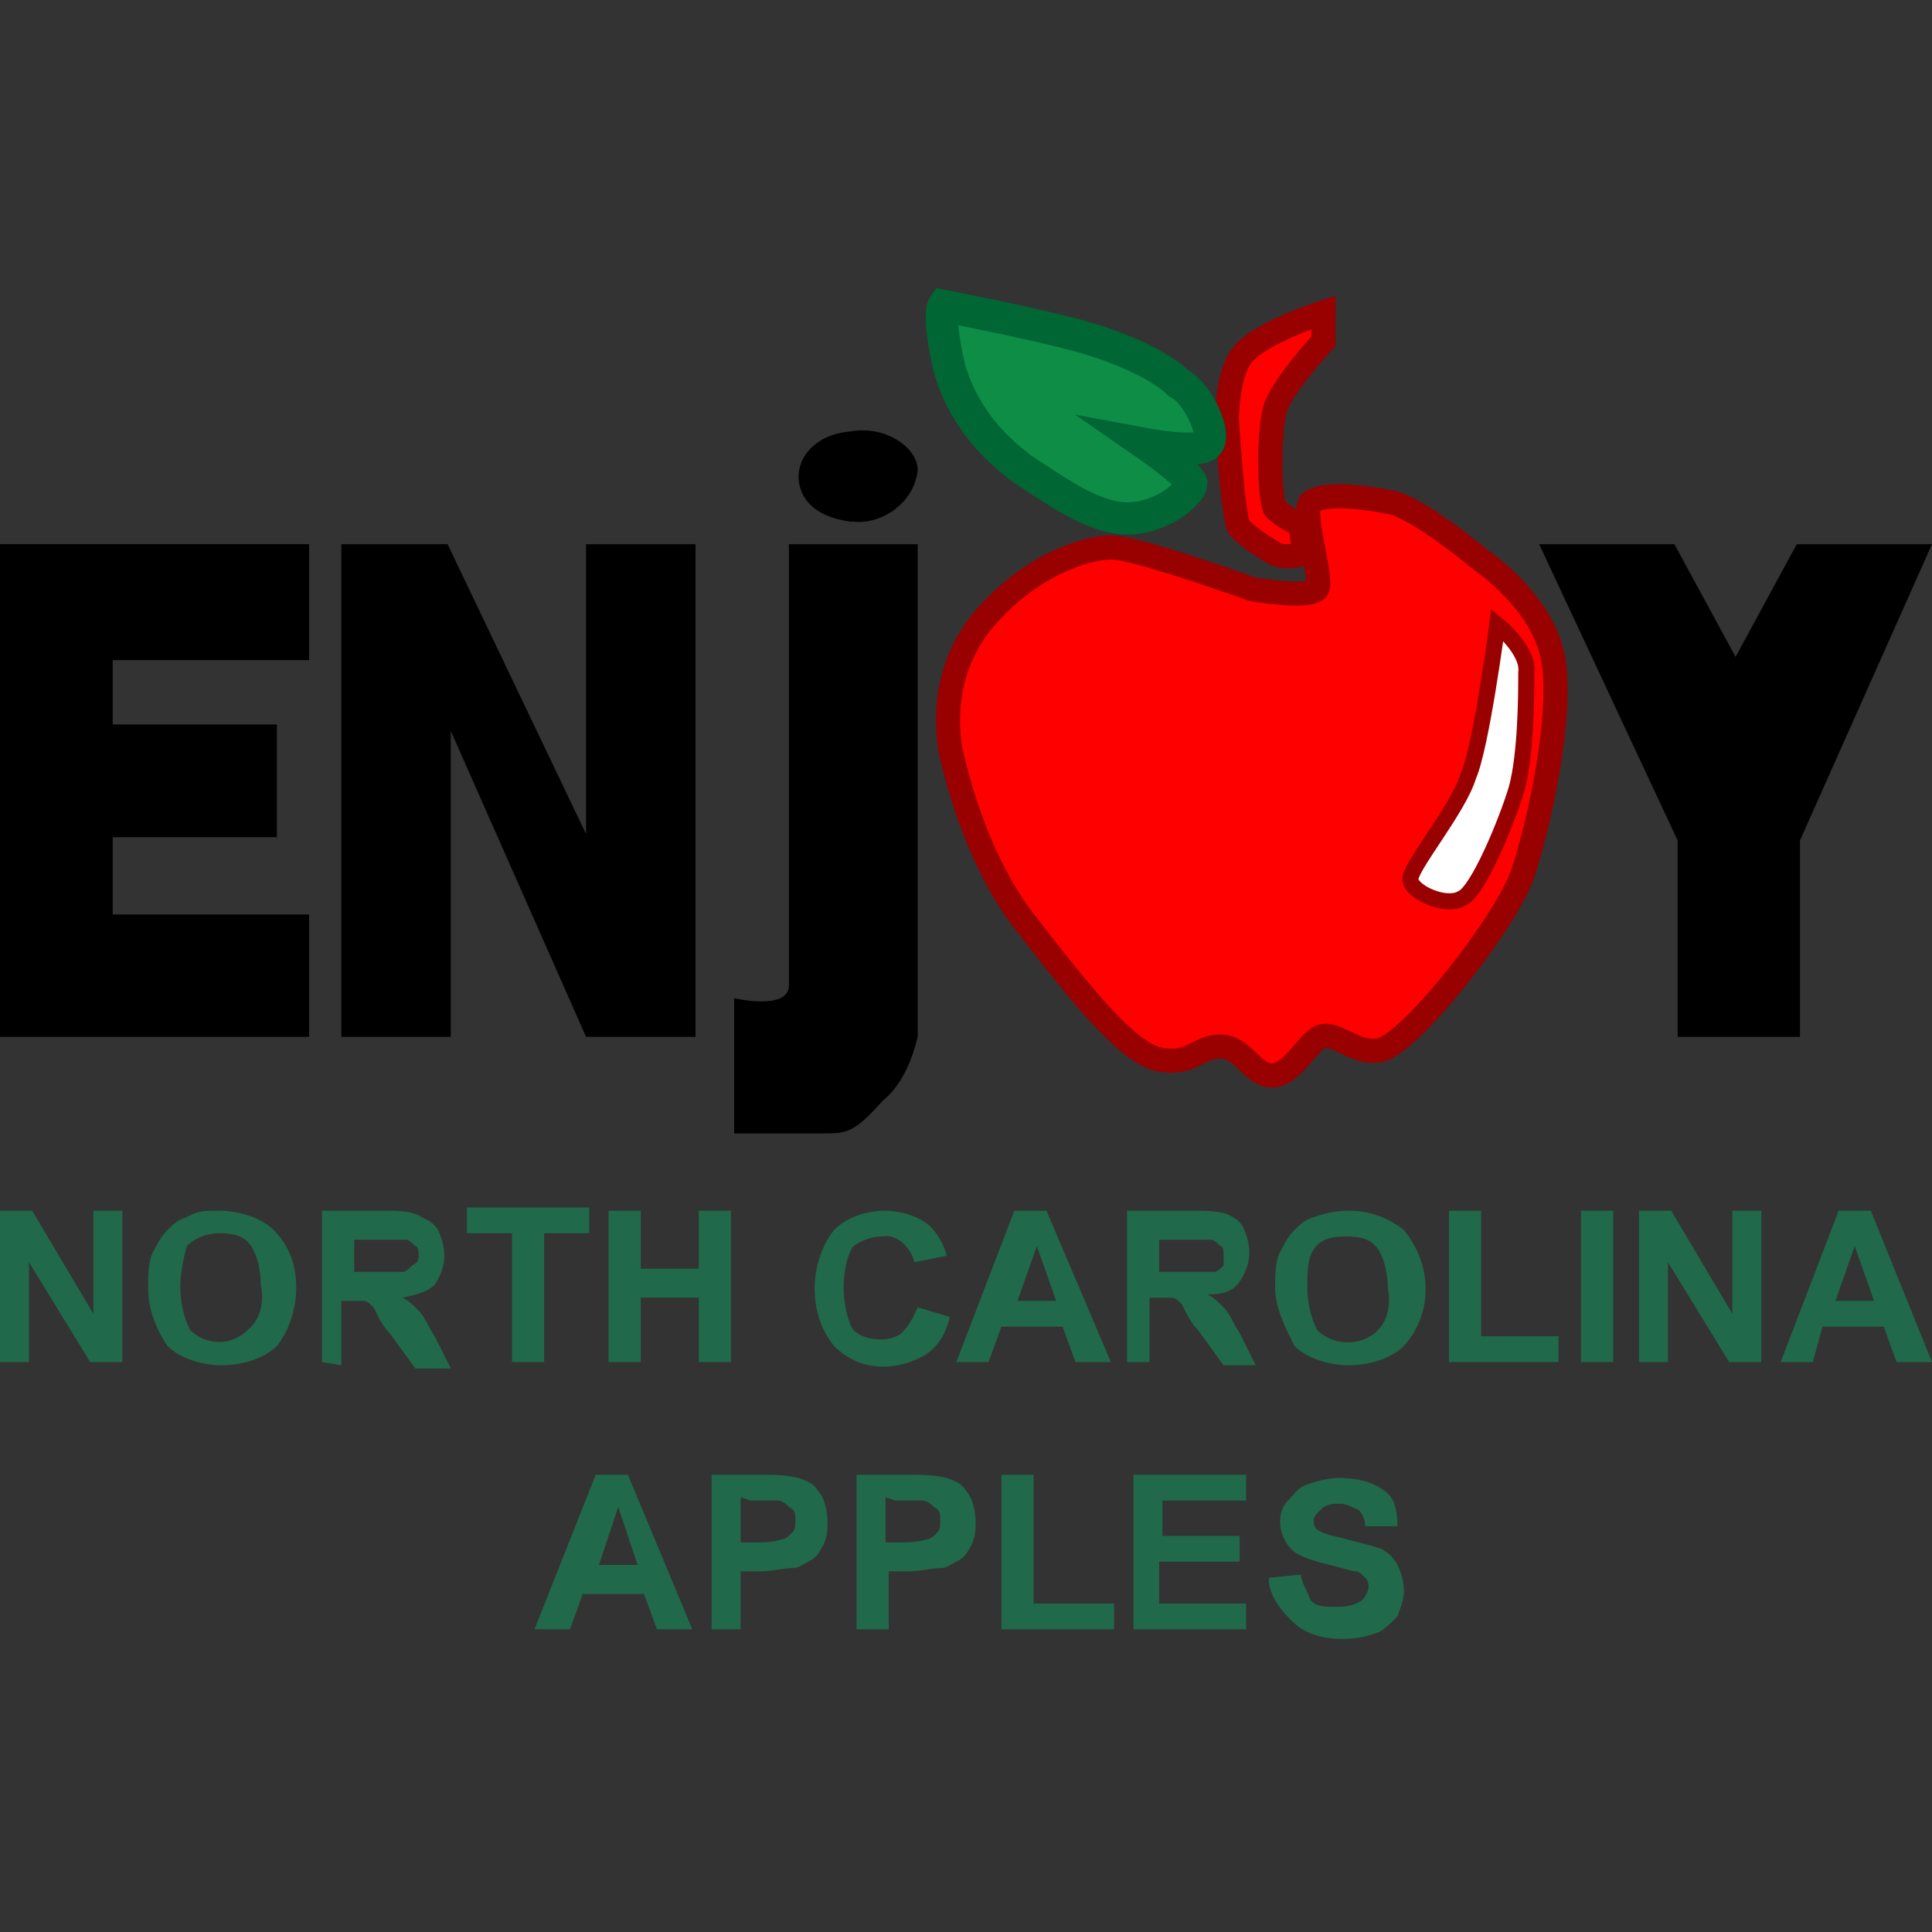 <?xml version="1.0" encoding="UTF-8"?> <!-- Generator: Adobe Illustrator 24.0.2, SVG Export Plug-In . SVG Version: 6.00 Build 0) --> <svg xmlns="http://www.w3.org/2000/svg" xmlns:xlink="http://www.w3.org/1999/xlink" id="wordmark" x="0px" y="0px" viewBox="0 0 60 60" style="enable-background:new 0 0 60 60;" xml:space="preserve"><rect x="0" y="0" width="60" height="60" fill="#333333" stroke="none"/> <style type="text/css"> .st0{fill:#20694A;} .st1{fill:#FF0000;stroke:#990000;stroke-width:0.75;stroke-miterlimit:10;} .st2{fill:#FFFFFF;stroke:#990000;stroke-width:0.5;stroke-miterlimit:10;} .st3{fill:#0E8D47;stroke:#006633;stroke-miterlimit:10;} </style> <g> <g> <path class="st0" d="M0,42.3v-4.7h1l1.9,3.2v-3.2h0.9v4.7h-1l-1.9-3.1v3.1H0z"></path> <path class="st0" d="M4.6,40c0-0.4,0-0.9,0.2-1.2c0.1-0.2,0.2-0.4,0.4-0.6c0.2-0.2,0.3-0.3,0.6-0.4c0.3-0.2,0.6-0.2,1-0.2 c0.6,0,1.3,0.2,1.7,0.6C9,38.7,9.2,39.3,9.2,40c0,0.6-0.2,1.3-0.6,1.8c-0.4,0.4-1.1,0.6-1.7,0.6s-1.3-0.2-1.7-0.6 C4.8,41.2,4.6,40.6,4.6,40z M5.6,40c0,0.4,0.1,0.9,0.3,1.3c0.5,0.5,1.3,0.5,1.8,0c0,0,0,0,0.1-0.1c0.3-0.3,0.4-0.8,0.3-1.3 c0-0.4-0.1-0.9-0.3-1.2c-0.2-0.3-0.5-0.4-1-0.4c-0.3,0-0.7,0.1-1,0.4C5.7,39.1,5.6,39.5,5.6,40z"></path> <path class="st0" d="M10,42.3v-4.7h2c0.3,0,0.8,0,1.1,0.2c0.2,0.1,0.4,0.2,0.5,0.4s0.2,0.5,0.2,0.8c0,0.3-0.1,0.6-0.3,0.9 c-0.2,0.2-0.5,0.3-1,0.4c0.2,0.1,0.3,0.2,0.5,0.4c0.2,0.2,0.3,0.5,0.5,0.8l0.5,1h-1.1l-0.8-1.1c-0.2-0.2-0.3-0.4-0.5-0.8 c-0.1-0.1-0.2-0.2-0.3-0.2c-0.2,0-0.3,0-0.5,0h-0.2v2L10,42.3z M10.9,39.5h0.7c0.3,0,0.5,0,0.9,0c0.1,0,0.2-0.1,0.3-0.2 C13,39.2,13,39.1,13,39c0-0.1,0-0.3-0.1-0.3c-0.1-0.1-0.2-0.2-0.3-0.2s-0.3,0-0.8,0H11v1.1H10.9z"></path> <path class="st0" d="M15.9,42.3v-4h-1.4v-0.8h3.8v0.8h-1.4v4H15.9z"></path> <path class="st0" d="M18.9,42.3v-4.7h1v1.8h1.8v-1.8h1v4.7h-1v-2h-1.8v2H18.9z"></path> <path class="st0" d="M28.5,40.6l1,0.3c-0.1,0.4-0.3,0.9-0.8,1.2c-0.9,0.5-2,0.5-2.8-0.3c-0.4-0.5-0.6-1.1-0.6-1.8 c0-0.6,0.2-1.3,0.6-1.8c0.4-0.4,1-0.6,1.6-0.6c0.5,0,1.1,0.2,1.4,0.5c0.2,0.2,0.4,0.5,0.5,0.9l-1,0.2c-0.1-0.4-0.5-0.9-1-0.8 c-0.3,0-0.6,0.1-0.9,0.3c-0.2,0.3-0.3,0.8-0.3,1.3c0,0.4,0.1,1,0.3,1.3c0.2,0.2,0.5,0.3,0.9,0.3c0.2,0,0.5-0.1,0.6-0.2 C28.3,41.1,28.4,40.8,28.5,40.6z"></path> <path class="st0" d="M34.5,42.3h-1.1L33,41.2h-1.9l-0.4,1.1h-1l1.8-4.7h1L34.5,42.3z M32.8,40.4l-0.6-1.7l-0.6,1.7 C31.5,40.4,32.8,40.4,32.8,40.4z"></path> <path class="st0" d="M35,42.3v-4.7h2c0.3,0,0.8,0,1.1,0.1c0.2,0.1,0.4,0.2,0.5,0.4c0.1,0.2,0.2,0.5,0.2,0.8c0,0.3-0.1,0.6-0.3,0.9 s-0.5,0.4-1,0.4c0.2,0.1,0.3,0.2,0.5,0.4s0.3,0.5,0.5,0.8l0.5,1H38l-0.8-1.1c-0.2-0.2-0.3-0.4-0.5-0.8c-0.1-0.1-0.2-0.2-0.3-0.2 c-0.2,0-0.3,0-0.5,0h-0.2v2L35,42.3z M36,39.5h0.8c0.3,0,0.5,0,0.9,0c0.1,0,0.2-0.1,0.3-0.2C38,39.2,38,39.1,38,39 c0-0.1,0-0.3-0.1-0.3c-0.1-0.1-0.2-0.2-0.3-0.2c-0.1,0-0.3,0-0.8,0h-0.8L36,39.5L36,39.5z"></path> <path class="st0" d="M39.6,40c0-0.4,0-0.9,0.2-1.2c0.1-0.2,0.2-0.4,0.4-0.6c0.2-0.2,0.3-0.3,0.6-0.4c0.3-0.1,0.6-0.2,1.1-0.2 c0.6,0,1.2,0.2,1.7,0.6c0.9,1.1,0.9,2.6,0,3.6c-0.4,0.4-1.1,0.6-1.7,0.6c-0.6,0-1.3-0.2-1.7-0.6C39.9,41.2,39.6,40.6,39.6,40z M40.6,40c0,0.4,0.1,0.9,0.3,1.3c0.5,0.5,1.3,0.5,1.8,0.1c0,0,0,0,0.1-0.1c0.3-0.3,0.4-0.8,0.3-1.3c0-0.4-0.1-0.9-0.3-1.2 c-0.2-0.3-0.5-0.4-1-0.4s-0.8,0.1-1,0.4S40.6,39.5,40.6,40L40.6,40z"></path> <path class="st0" d="M45,42.3v-4.7h1v3.9h2.4v0.8L45,42.3z"></path> <path class="st0" d="M49.1,42.3v-4.7h1v4.7H49.1z"></path> <path class="st0" d="M50.9,42.3v-4.7h1l1.9,3.2v-3.2h0.9v4.7h-1l-1.9-3.1v3.1H50.9z"></path> <path class="st0" d="M60,42.3h-1.1l-0.4-1.1h-1.9l-0.3,1.1h-1l1.8-4.7h1L60,42.3z M58.2,40.4l-0.6-1.7l-0.6,1.7H58.2z"></path> </g> <g> <path class="st0" d="M21.5,50.6h-1.1L20,49.5h-1.9l-0.4,1.1h-1.1l1.9-4.8h1L21.5,50.6z M19.8,48.6l-0.6-1.8l-0.6,1.8H19.8z"></path> <path class="st0" d="M22.1,50.6v-4.8h1.5c0.4,0,0.8,0,1.2,0.1c0.3,0.1,0.5,0.2,0.6,0.4c0.2,0.2,0.3,0.6,0.3,1c0,0.2,0,0.5-0.2,0.8 c-0.1,0.2-0.2,0.3-0.4,0.4c-0.2,0.1-0.3,0.2-0.5,0.2c-0.3,0-0.6,0.1-1,0.1h-0.6v1.8L22.1,50.6z M23,46.5v1.4h0.5 c0.2,0,0.5,0,0.8-0.1c0.1,0,0.2-0.1,0.3-0.2c0.1-0.1,0.1-0.2,0.1-0.4s0-0.3-0.2-0.4c-0.1-0.1-0.2-0.2-0.4-0.2c-0.2,0-0.4,0-0.8,0 L23,46.5z"></path> <path class="st0" d="M26.6,50.6v-4.8h1.6c0.4,0,0.8,0,1.2,0.1c0.3,0.1,0.5,0.2,0.6,0.4c0.2,0.2,0.3,0.6,0.3,1c0,0.2,0,0.5-0.2,0.8 c-0.1,0.2-0.2,0.3-0.4,0.4c-0.2,0.1-0.3,0.2-0.5,0.2c-0.3,0-0.6,0.1-1,0.1h-0.6v1.8L26.6,50.6z M27.5,46.5v1.4h0.5 c0.2,0,0.5,0,0.8-0.1c0.1,0,0.2-0.1,0.3-0.2c0.1-0.1,0.1-0.2,0.1-0.4s0-0.3-0.2-0.4c-0.1-0.1-0.2-0.2-0.4-0.2c-0.2,0-0.4,0-0.8,0 L27.5,46.5z"></path> <path class="st0" d="M31.1,50.6v-4.8h1v4h2.5v0.8L31.1,50.6z"></path> <path class="st0" d="M35.2,50.6v-4.8h3.5v0.8h-2.6v1.1h2.4v0.8h-2.5v1.3h2.7v0.8L35.2,50.6z"></path> <path class="st0" d="M39.4,49l1-0.1c0,0.2,0.2,0.5,0.3,0.8c0.2,0.2,0.4,0.2,0.8,0.2c0.2,0,0.5,0,0.8-0.2c0.1-0.1,0.2-0.3,0.2-0.4 s0-0.2-0.1-0.3c-0.1-0.1-0.2-0.2-0.3-0.2c-0.1,0-0.4-0.1-0.8-0.2c-0.4-0.1-0.8-0.2-1.1-0.4c-0.5-0.4-0.6-1.2-0.2-1.6 c0.2-0.2,0.3-0.4,0.6-0.5c0.3-0.1,0.6-0.2,1-0.2c0.5,0,1,0.1,1.4,0.4c0.3,0.2,0.4,0.6,0.4,1.1h-1c0-0.2-0.1-0.4-0.2-0.5 c-0.2-0.1-0.4-0.2-0.6-0.2s-0.4,0-0.6,0.2c-0.1,0.1-0.2,0.2-0.2,0.3s0,0.2,0.1,0.3c0.3,0.2,0.6,0.2,0.9,0.3 c0.4,0.1,0.8,0.2,1.1,0.3c0.2,0.1,0.4,0.3,0.5,0.5c0.1,0.2,0.2,0.5,0.2,0.8c0,0.3-0.1,0.5-0.2,0.8c-0.2,0.2-0.4,0.4-0.6,0.5 c-0.3,0.1-0.6,0.2-1.1,0.2c-0.5,0-1-0.1-1.4-0.4C39.6,49.9,39.4,49.4,39.4,49z"></path> </g> <g> <path class="st1" d="M30.5,19.3c-0.9,1.1-1.2,2.5-1,3.9c0,0,0.6,3.2,2.3,5.4s3.2,4.1,4.2,4.3c1,0.2,1.2-0.4,1.9-0.4s1,0.9,1.6,0.9 c0.6,0,1.1-1,1.5-1.2c0.5-0.2,1.1,0.6,1.9,0.4c1-0.3,3.9-4,4.4-5.5s1.3-5.1,0.9-6.8S46,17.4,46,17.4s-1.9-1.6-2.8-1.8 c-1-0.2-2.1-0.3-2.5,0c-0.3,0.3,0.4,2.4,0.2,2.7c-0.3,0.3-2,0-2,0s-3.6-1.3-4.4-1.3C33.8,17,32,17.5,30.5,19.3z"></path> <path class="st2" d="M46.5,19.4c0,0-0.5,3.8-0.9,4.7c-0.3,1-1.8,2.8-1.8,3.2c0,0.4,1.1,0.9,1.6,0.6c0.5-0.2,1.4-2.4,1.7-3.4 c0.3-1.1,0.3-3,0.3-3.6C47.5,20.2,46.5,19.4,46.5,19.4z"></path> <path class="st1" d="M41.1,9.7c0,0-1.9,0.6-2.5,1.3c-0.5,0.6-0.5,2-0.5,2s0.2,3.3,0.4,3.4c0.3,0.3,0.6,0.5,1.1,0.8 c0.2,0.1,0.5,0.1,0.9,0l-0.1-0.9c0,0-0.5-0.2-0.8-0.5c-0.2-0.4-0.2-2.4,0-3.1s1.5-2.1,1.5-2.1L41.1,9.7L41.1,9.7z"></path> <path class="st3" d="M37.5,13.8c-0.3,0.3-1.9,0-1.9,0s1.3,0.9,1.4,1.2c0,0.3-0.9,1.1-2,1.1s-2.4-1-3.2-1.5 c-1.1-0.8-1.9-1.8-2.3-3.1c-0.4-1.7-0.2-2-0.2-2s2.6,0.5,4.1,0.9c1.5,0.4,2.7,1,3.2,1.5C37.2,12.2,37.8,13.5,37.5,13.8z"></path> <polygon points="0,16.9 0,32.2 9.6,32.2 9.6,28.4 3.5,28.4 3.5,26 8.6,26 8.6,22.5 3.5,22.5 3.5,20.5 9.6,20.5 9.6,16.9 "></polygon> <polygon points="18.2,32.2 14,22.7 14,32.2 10.6,32.2 10.6,16.9 13.9,16.9 18.2,25.9 18.2,16.9 21.6,16.9 21.6,32.2 "></polygon> <path d="M28.5,16.9v15.3c-0.2,0.8-0.5,1.5-1.1,2c-0.9,1-1.1,1-1.9,1h-2.7V31c0,0,1.7,0.4,1.7-0.4V16.9H28.5z"></path> <polygon points="47.8,16.9 52.1,26.1 52.1,32.2 55.9,32.2 55.9,26.1 60,16.9 55.8,16.9 53.9,20.4 52,16.9 "></polygon> <path d="M26.4,13.4c1.1-0.2,2.1,0.5,2.1,1.2c-0.1,1-1.1,1.7-2,1.6h-0.1c-1.4-0.2-1.6-1-1.6-1.4C24.8,14.2,25.3,13.5,26.4,13.4z"></path> </g> </g> </svg> 